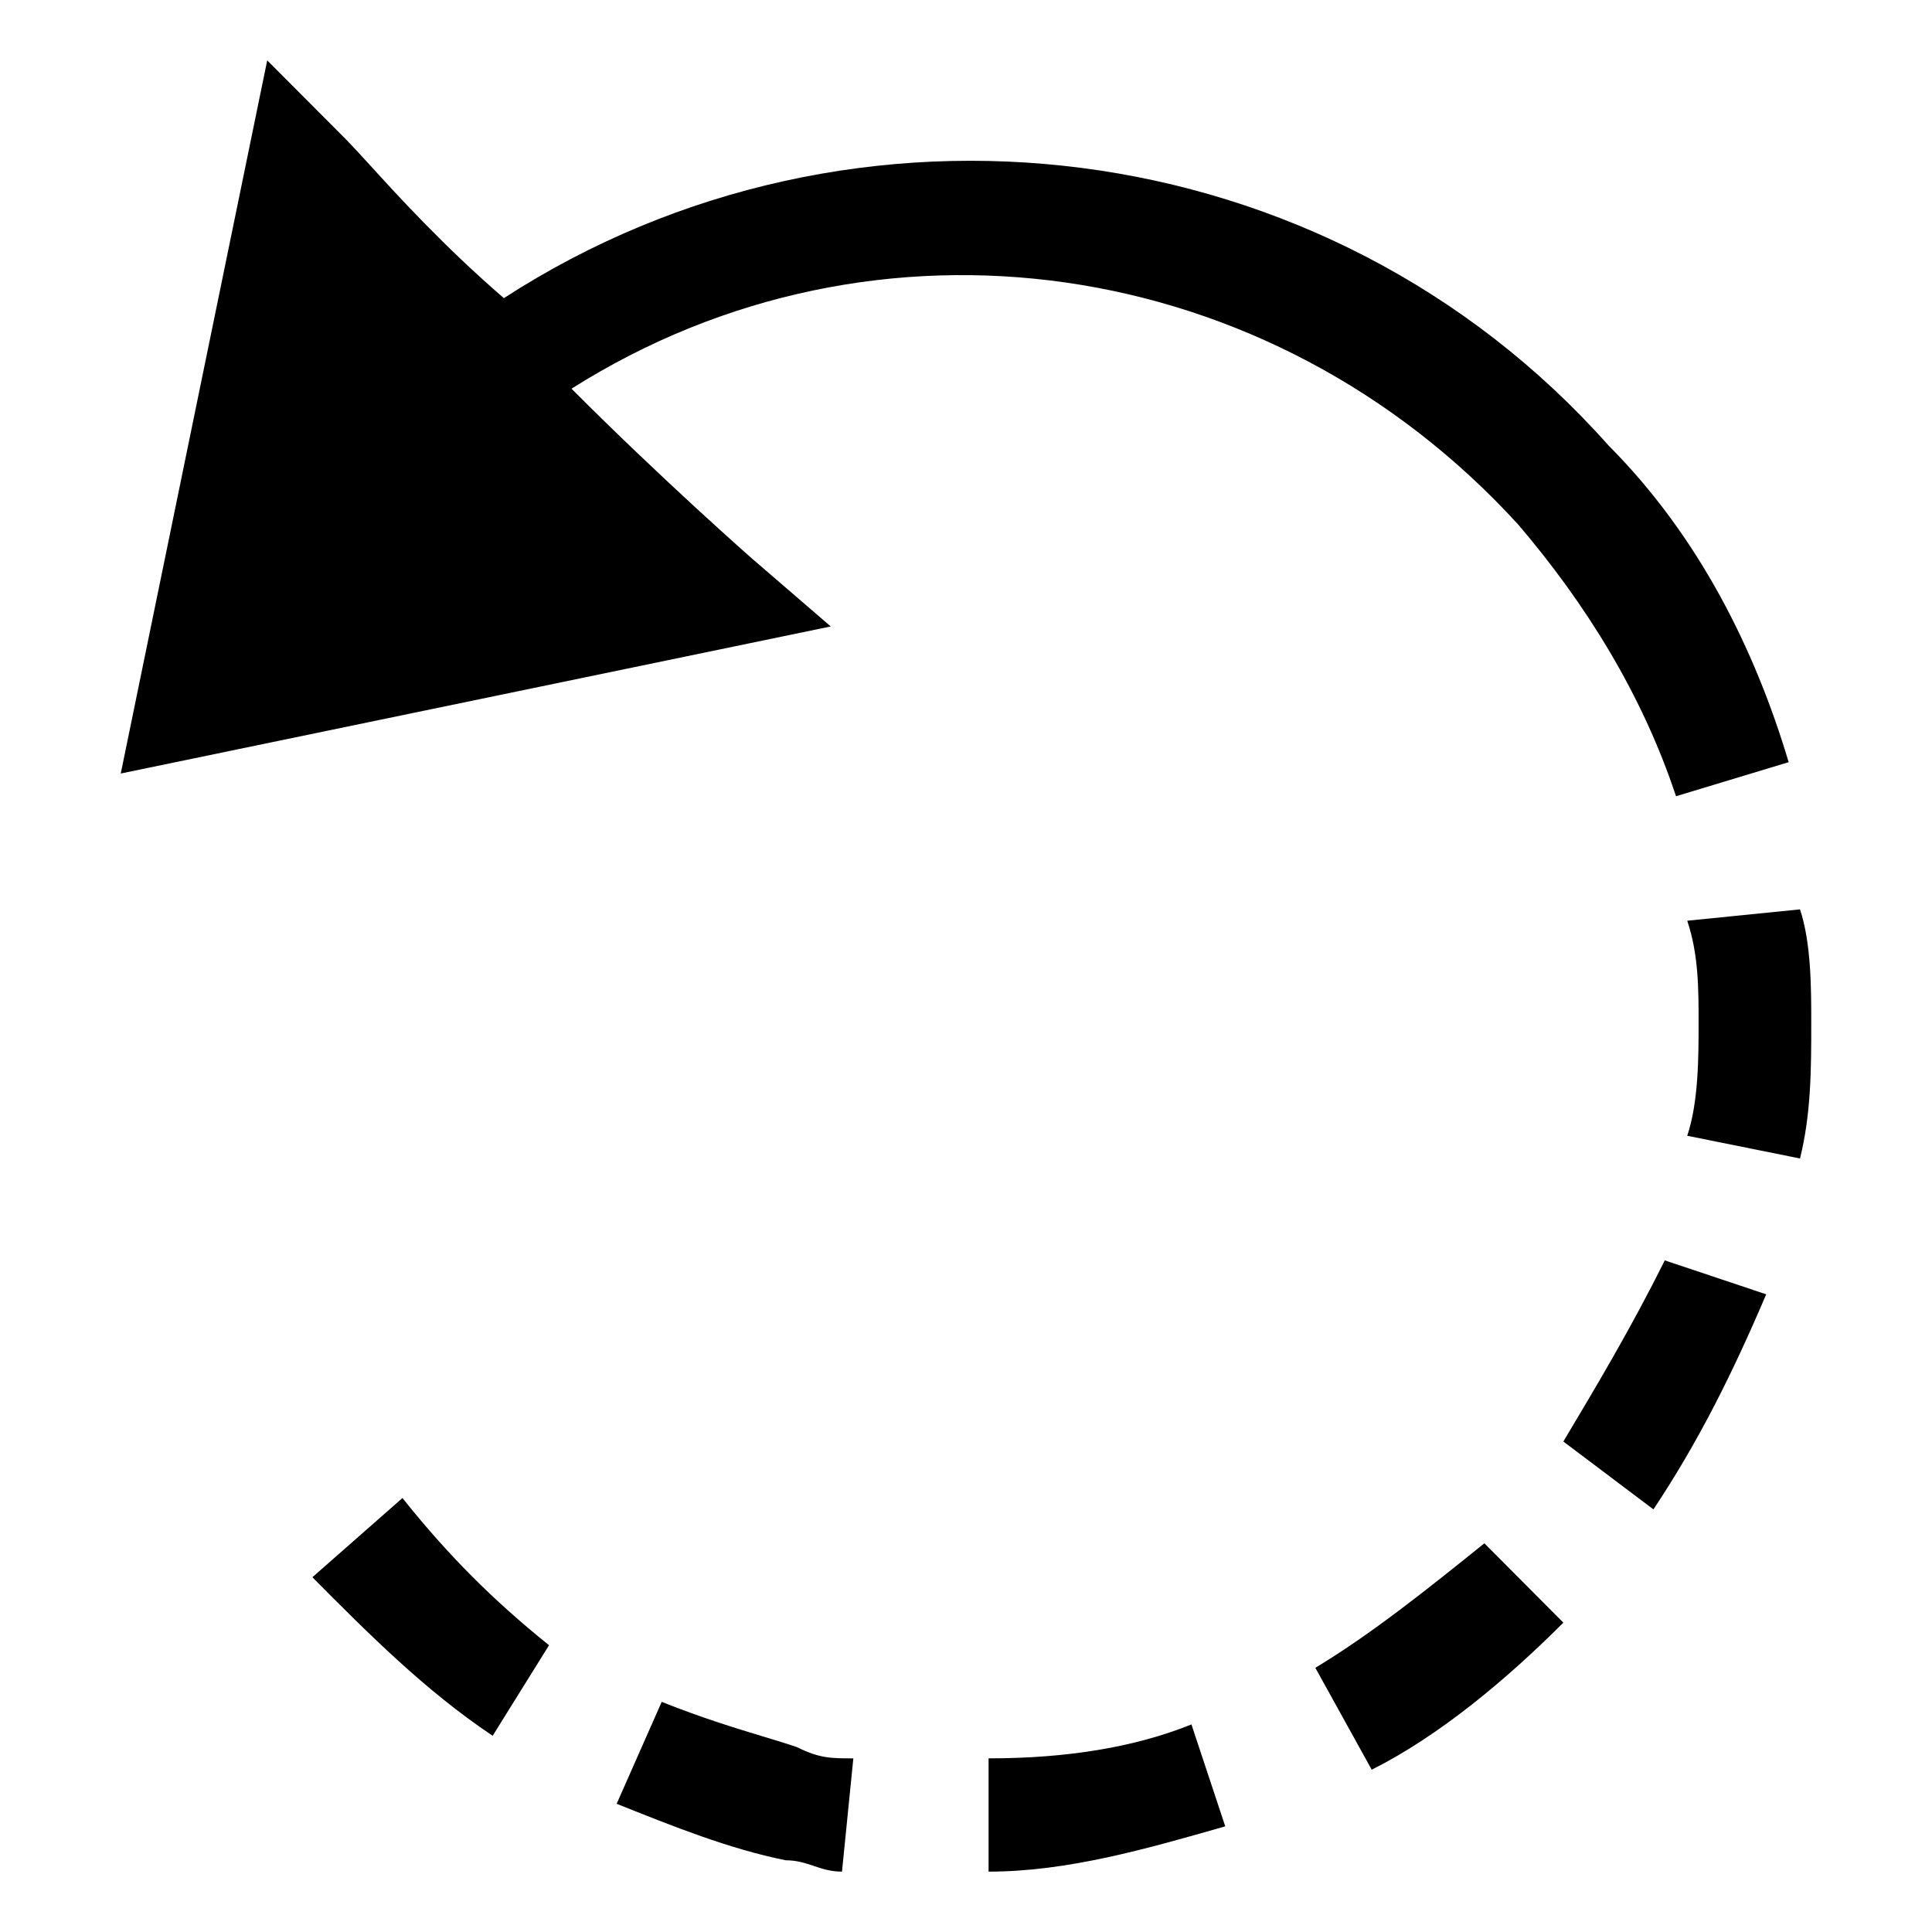 <?xml version="1.0" encoding="UTF-8"?>
<svg xmlns="http://www.w3.org/2000/svg" width="36" height="36" viewBox="10 10 16 16" fill="none">
  <path
    fill-rule="currentColor"
    clip-rule="currentColor"
    d="M23.88 16.594C23.6 15.75 23.133 15 22.573 14.344C20.52 12.094 17.253 11.625 14.733 13.219C15.48 13.969 16.227 14.625 16.227 14.625L16.88 15.188L11 16.406L12.213 10.5L12.867 11.156C12.913 11.203 12.977 11.273 13.058 11.361C13.298 11.625 13.683 12.047 14.173 12.469C17.067 10.594 20.987 11.062 23.32 13.688C24.067 14.438 24.533 15.375 24.813 16.312L23.88 16.594ZM24.907 17.531L23.973 17.625C24.067 17.906 24.067 18.188 24.067 18.469C24.067 18.75 24.067 19.125 23.973 19.406L24.907 19.594C25 19.219 25 18.844 25 18.469C25 18.188 25 17.812 24.907 17.531ZM12.587 23.062L13.333 22.406C13.707 22.875 14.08 23.25 14.547 23.625L14.08 24.375C13.52 24 13.053 23.531 12.587 23.062ZM15.48 24.094L15.107 24.938C15.573 25.125 16.04 25.312 16.507 25.406C16.6 25.406 16.67 25.43 16.74 25.453C16.81 25.477 16.88 25.5 16.973 25.5L17.067 24.562C16.88 24.562 16.787 24.562 16.6 24.469C16.515 24.44 16.422 24.412 16.32 24.381L16.32 24.381L16.32 24.381C16.085 24.31 15.805 24.224 15.48 24.094ZM18.187 24.562V25.5C18.84 25.5 19.493 25.312 20.147 25.125L19.867 24.281C19.4 24.469 18.84 24.562 18.187 24.562ZM21.36 24.656L20.893 23.812C21.36 23.531 21.827 23.156 22.293 22.781L22.947 23.438C22.48 23.906 21.92 24.375 21.36 24.656ZM22.947 21.938L23.693 22.5C24.067 21.938 24.347 21.375 24.627 20.719L23.787 20.438C23.507 21 23.227 21.469 22.947 21.938Z"
    fill="black"
  />
</svg>
